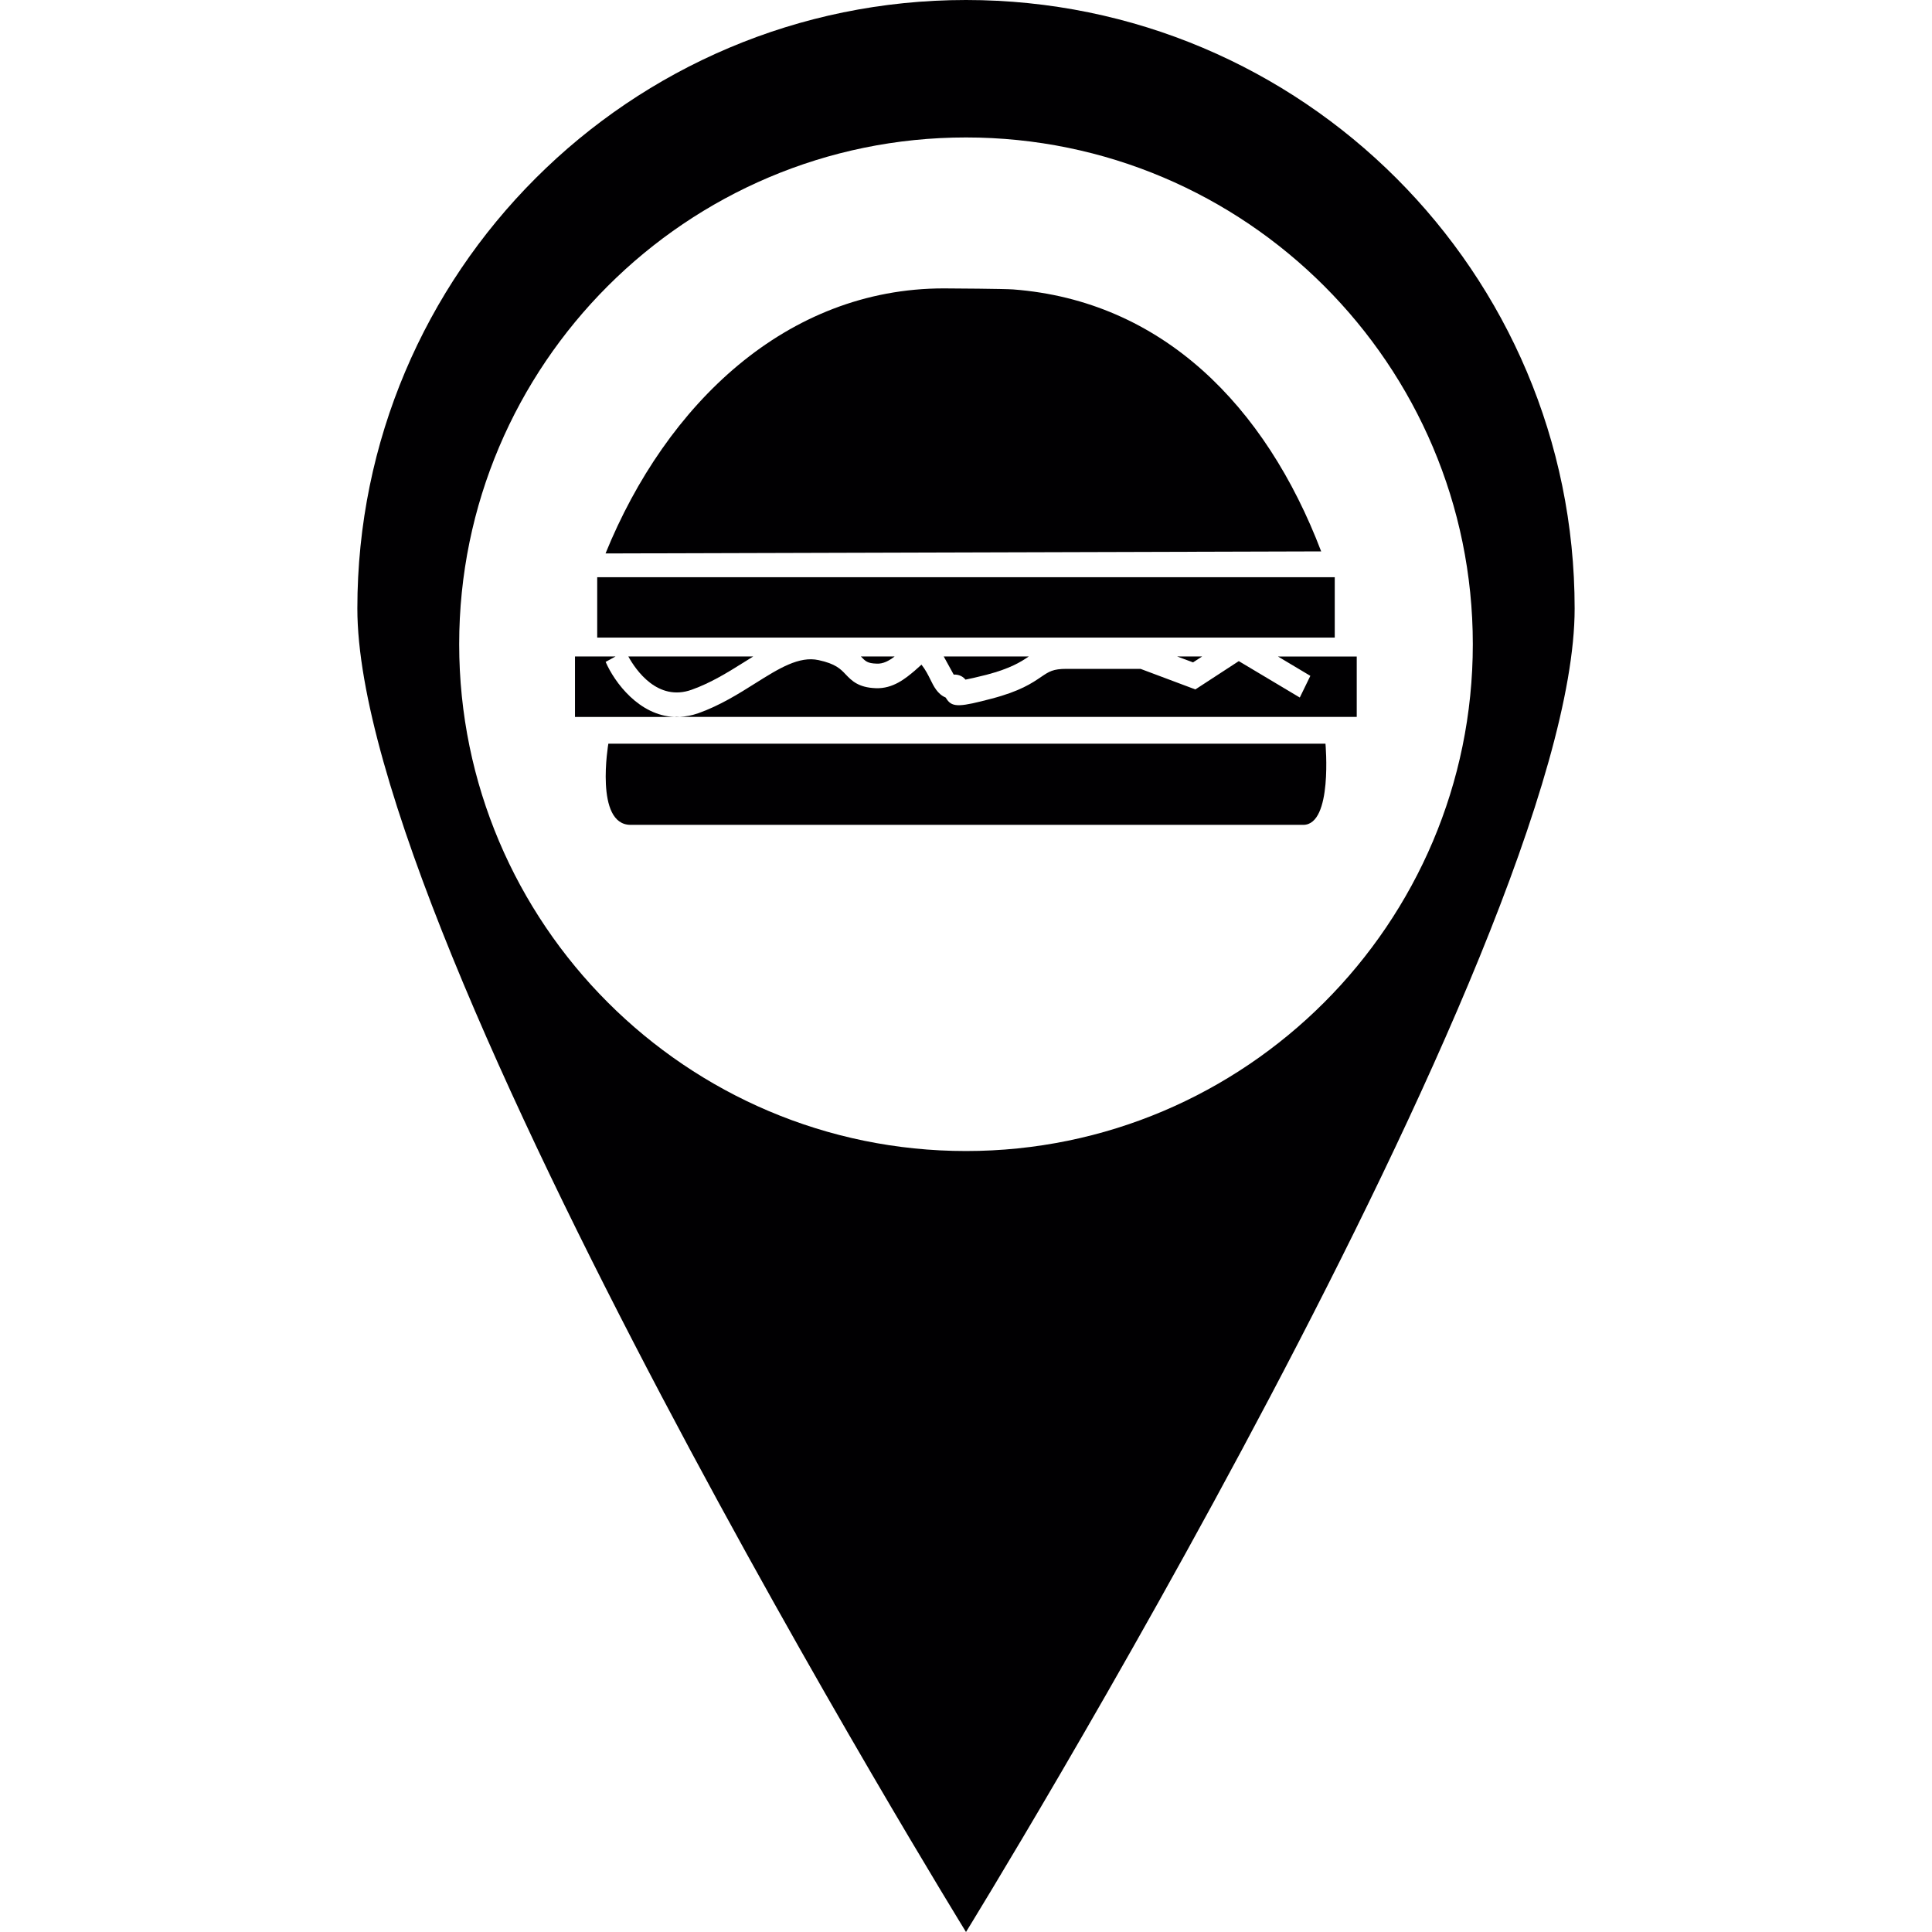 <?xml version="1.0" encoding="iso-8859-1"?>
<!-- Generator: Adobe Illustrator 19.1.0, SVG Export Plug-In . SVG Version: 6.00 Build 0)  -->
<svg version="1.1" id="Capa_1" xmlns="http://www.w3.org/2000/svg" xmlns:xlink="http://www.w3.org/1999/xlink" x="0px" y="0px"
	 viewBox="0 0 624.138 624.138" style="enable-background:new 0 0 624.138 624.138;" xml:space="preserve">
<g>
	<g>
		<g>
			<g>
				<path style="fill:#010002;" d="M312.069,0C203.473,0,115.444,88.029,115.444,196.576c0,108.615,196.625,427.562,196.625,427.562
					s196.625-318.947,196.625-427.562C508.693,88.029,420.684,0,312.069,0z M312.069,371.843
					c-90.276,0-163.728-73.452-163.728-163.719c-0.01-90.286,73.452-163.719,163.728-163.719
					c90.296,0,163.728,73.433,163.728,163.719C475.797,298.391,402.355,371.843,312.069,371.843z"/>
				<path style="fill:#010002;" d="M240.493,213.84l2.833-1.768h-40.341c2.364,4.318,9.458,14.694,20.468,10.747
					C229.697,220.591,235.207,217.161,240.493,213.84z"/>
				<path style="fill:#010002;" d="M308.092,217.924c1.827-0.098,3.146,0.772,3.801,1.632c1.348-0.244,3.449-0.733,6.82-1.573
					c7.767-2.042,11.07-4.162,13.629-5.901h-27.464l2.052,3.732L308.092,217.924z"/>
				<path style="fill:#010002;" d="M283.159,214.387c2.159,0.137,4.064-0.938,5.843-2.306h-10.884
					C279.603,213.634,280.228,214.289,283.159,214.387z"/>
				<rect x="192.931" y="186.473" style="fill:#010002;" width="238.265" height="19.501"/>
				<path style="fill:#010002;" d="M327.301,93.5c-2.863-0.205-19.501-0.332-22.413-0.332c-50.736,0-89.641,37.342-109.27,85.626
					l231.191-0.664C408.833,130.998,375.379,97.174,327.301,93.5z"/>
				<polygon style="fill:#010002;" points="388.344,212.081 380.304,212.081 385.404,213.986 				"/>
				<path style="fill:#010002;" d="M412.858,212.091l10.454,6.243l-3.41,7.005l-19.706-11.763l-14.03,9.145l-17.713-6.644h-23.878
					c-4.406,0-5.657,0.86-8.236,2.599c-2.902,1.983-6.82,4.641-16.023,7.035c-9.839,2.589-12.535,2.921-14.362,0.313l-0.469-0.694
					c-2.638-1.084-3.898-3.732-4.895-5.755c-0.733-1.475-1.563-3.166-2.902-4.856l-2.247,2.003
					c-2.892,2.433-6.966,5.823-12.506,5.598c-5.676-0.195-7.845-2.472-9.76-4.475c-1.612-1.71-3.253-3.42-8.725-4.592
					c-6.302-1.387-12.858,2.716-20.459,7.494c-5.364,3.38-11.412,7.171-18.378,9.653c-2.13,0.752-4.143,1.084-6.097,1.202h218.783
					v-19.511H412.858L412.858,212.091z"/>
				<polygon style="fill:#010002;" points="218.598,231.68 219.555,231.621 217.845,231.621 				"/>
				<path style="fill:#010002;" d="M196.527,240.248c0,0-4.504,26.223,7.191,26.223h217.308c9.565,0,7.171-26.223,7.171-26.223
					H196.527z"/>
				<path style="fill:#010002;" d="M195.648,213.82l3.205-1.749H185.75v19.54h32.105
					C206.483,231.113,198.569,220.542,195.648,213.82z"/>
			</g>
		</g>
	</g>
</g>
<g>
</g>
<g>
</g>
<g>
</g>
<g>
</g>
<g>
</g>
<g>
</g>
<g>
</g>
<g>
</g>
<g>
</g>
<g>
</g>
<g>
</g>
<g>
</g>
<g>
</g>
<g>
</g>
<g>
</g>
</svg>
